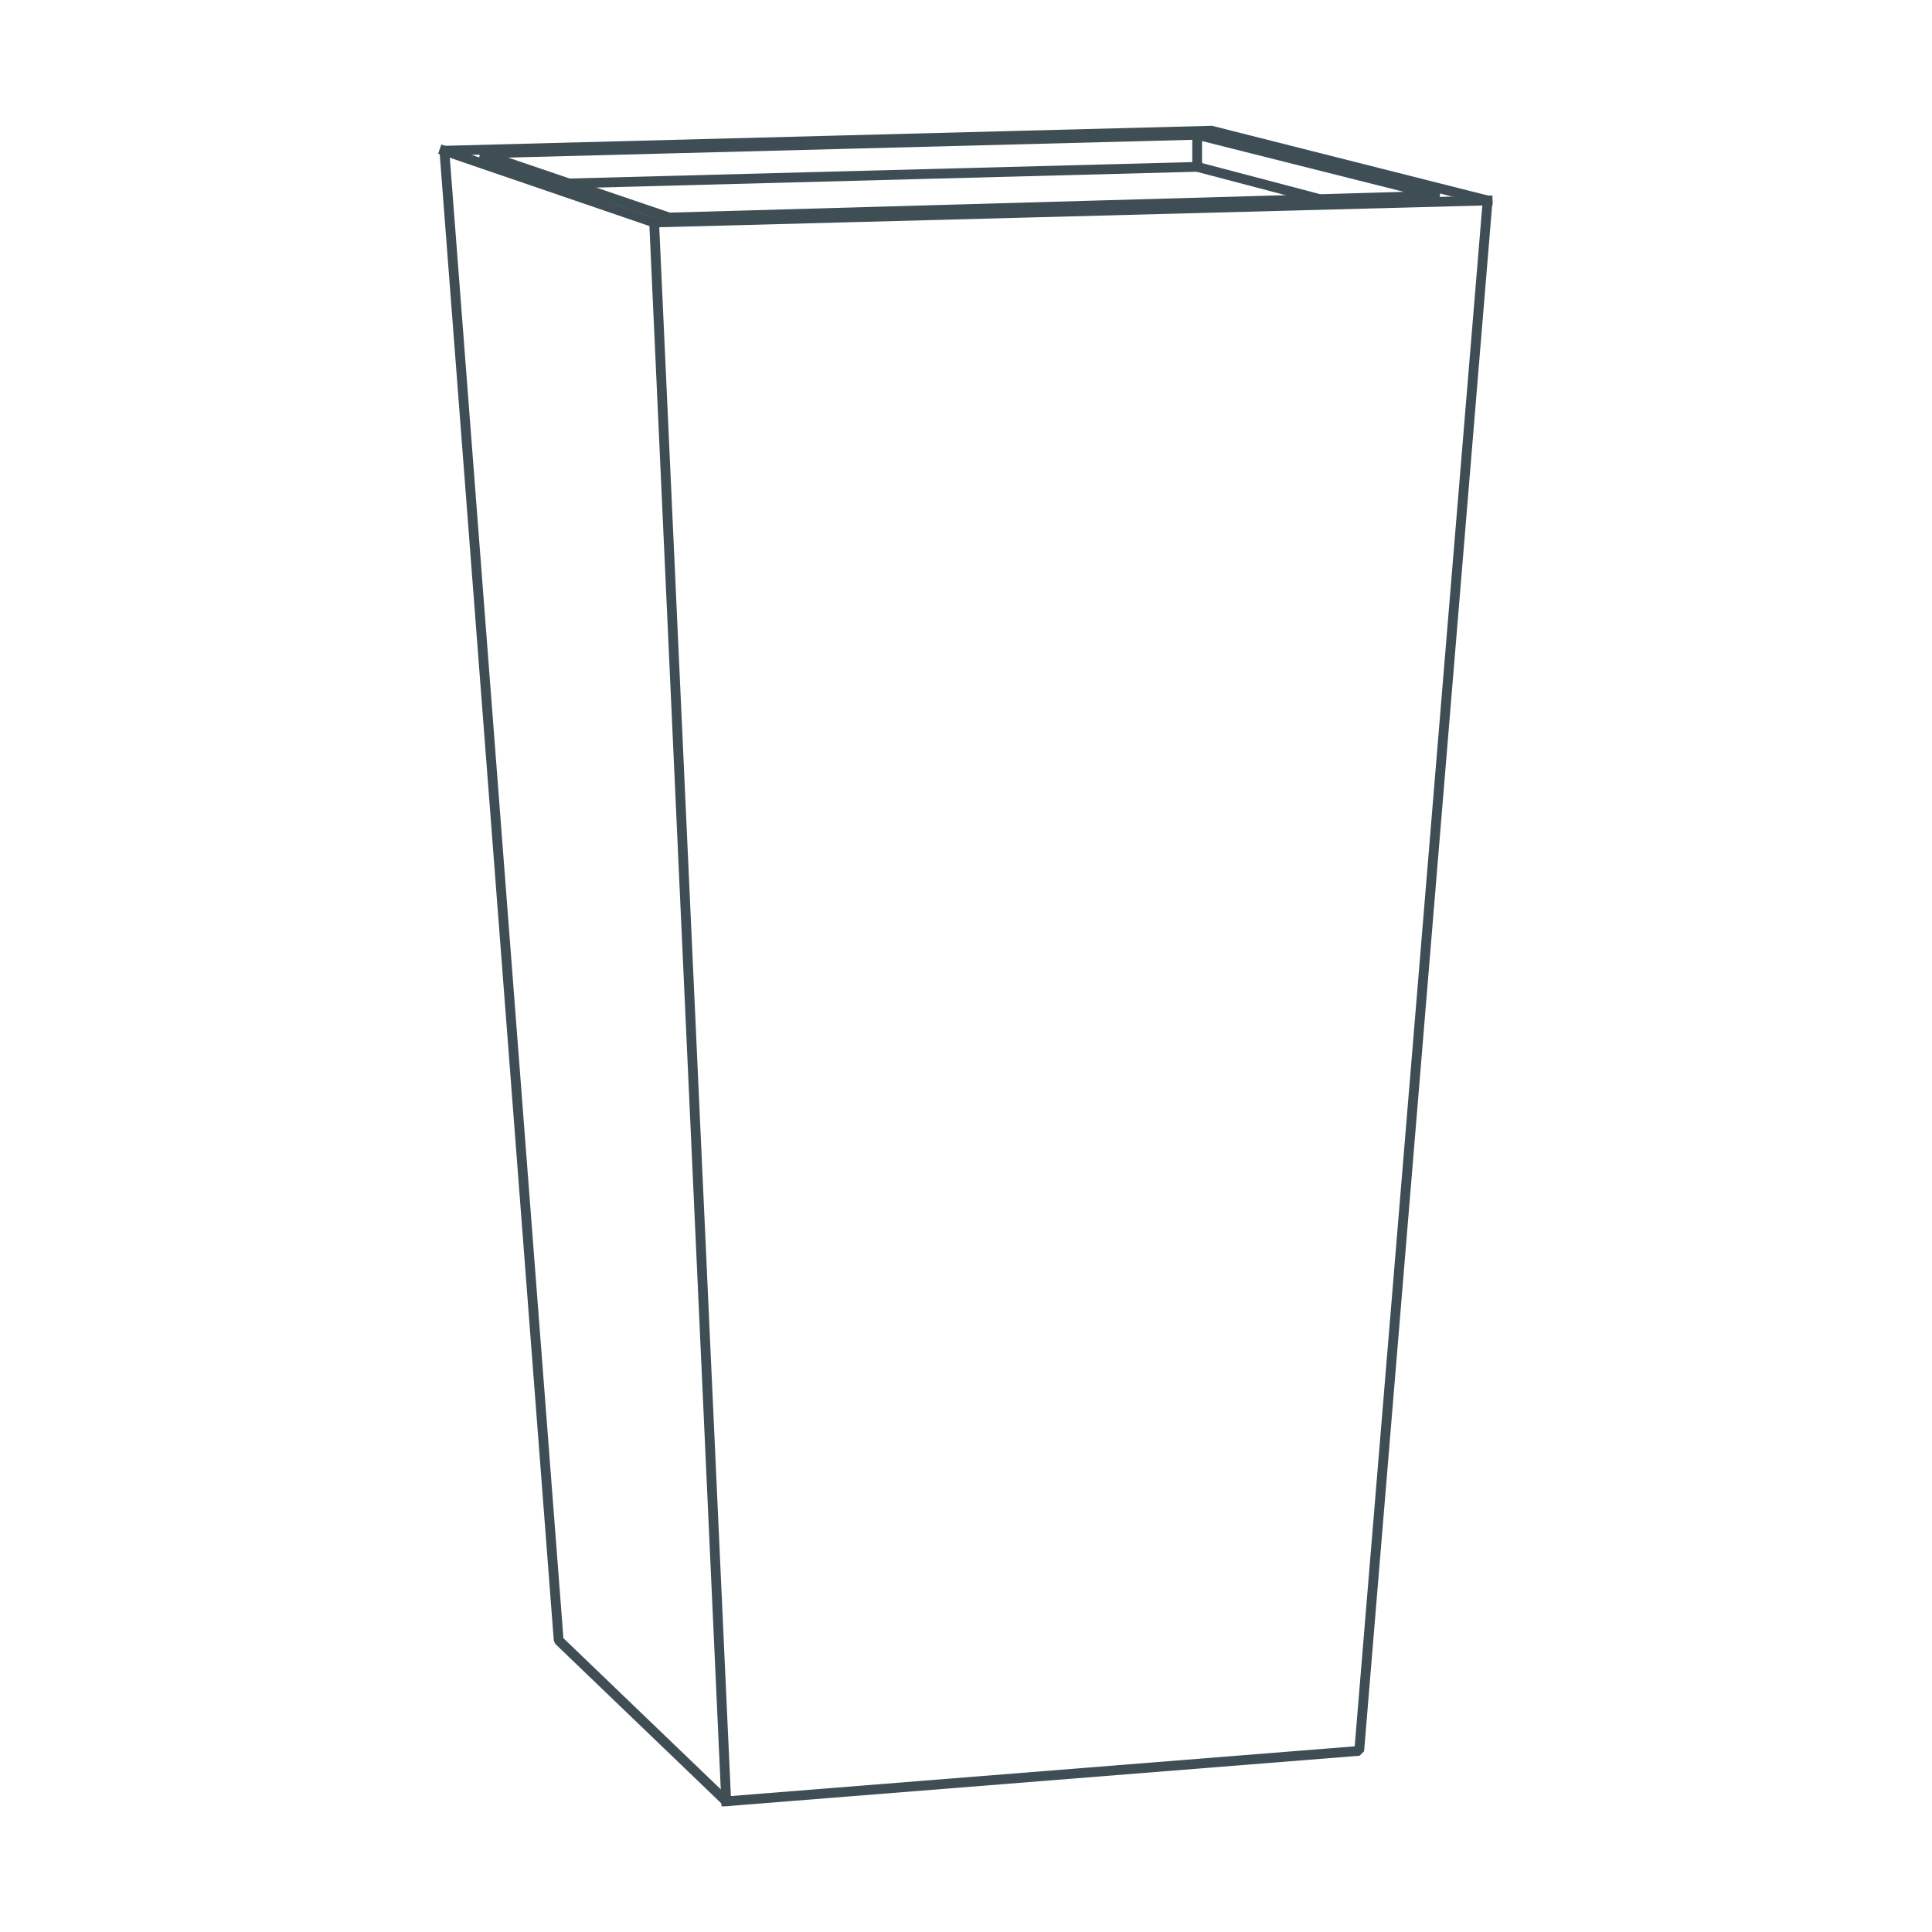 <svg width="70" height="70" viewBox="0 0 70 70" fill="none" xmlns="http://www.w3.org/2000/svg">
<g clip-path="url(#clip0_2050_3689)">
<g clip-path="url(#clip1_2050_3689)">
<path d="M16.1 5.46L20.242 59.434L26.312 65.265L49.247 63.437L53.9 7.264L43.894 4.735L16.1 5.46Z" stroke="#3F4E55" stroke-width="0.354" stroke-linecap="square" stroke-linejoin="bevel"/>
<path d="M16.1 5.46L23.701 8.062L53.9 7.264" stroke="#3F4E55" stroke-width="0.354" stroke-linecap="square" stroke-linejoin="bevel"/>
<path d="M23.701 8.062L26.312 65.265" stroke="#3F4E55" stroke-width="0.354" stroke-linecap="square" stroke-linejoin="bevel"/>
<path d="M17.418 5.559L43.375 4.884L52.146 7.091L24.245 7.881L17.418 5.559Z" stroke="#3F4E55" stroke-width="0.354" stroke-linecap="square" stroke-linejoin="bevel"/>
<path d="M43.375 4.884V6.045L47.814 7.214" stroke="#3F4E55" stroke-width="0.354" stroke-linecap="square" stroke-linejoin="bevel"/>
<path d="M43.375 6.045L20.605 6.646" stroke="#3F4E55" stroke-width="0.354" stroke-linecap="square" stroke-linejoin="bevel"/>
</g>
</g>
<defs>
<clipPath id="clip0_2050_3689">
<rect width="70" height="70" fill="white"/>
</clipPath>
<clipPath id="clip1_2050_3689">
<rect width="70" height="70" fill="white"/>
</clipPath>
</defs>
</svg>
